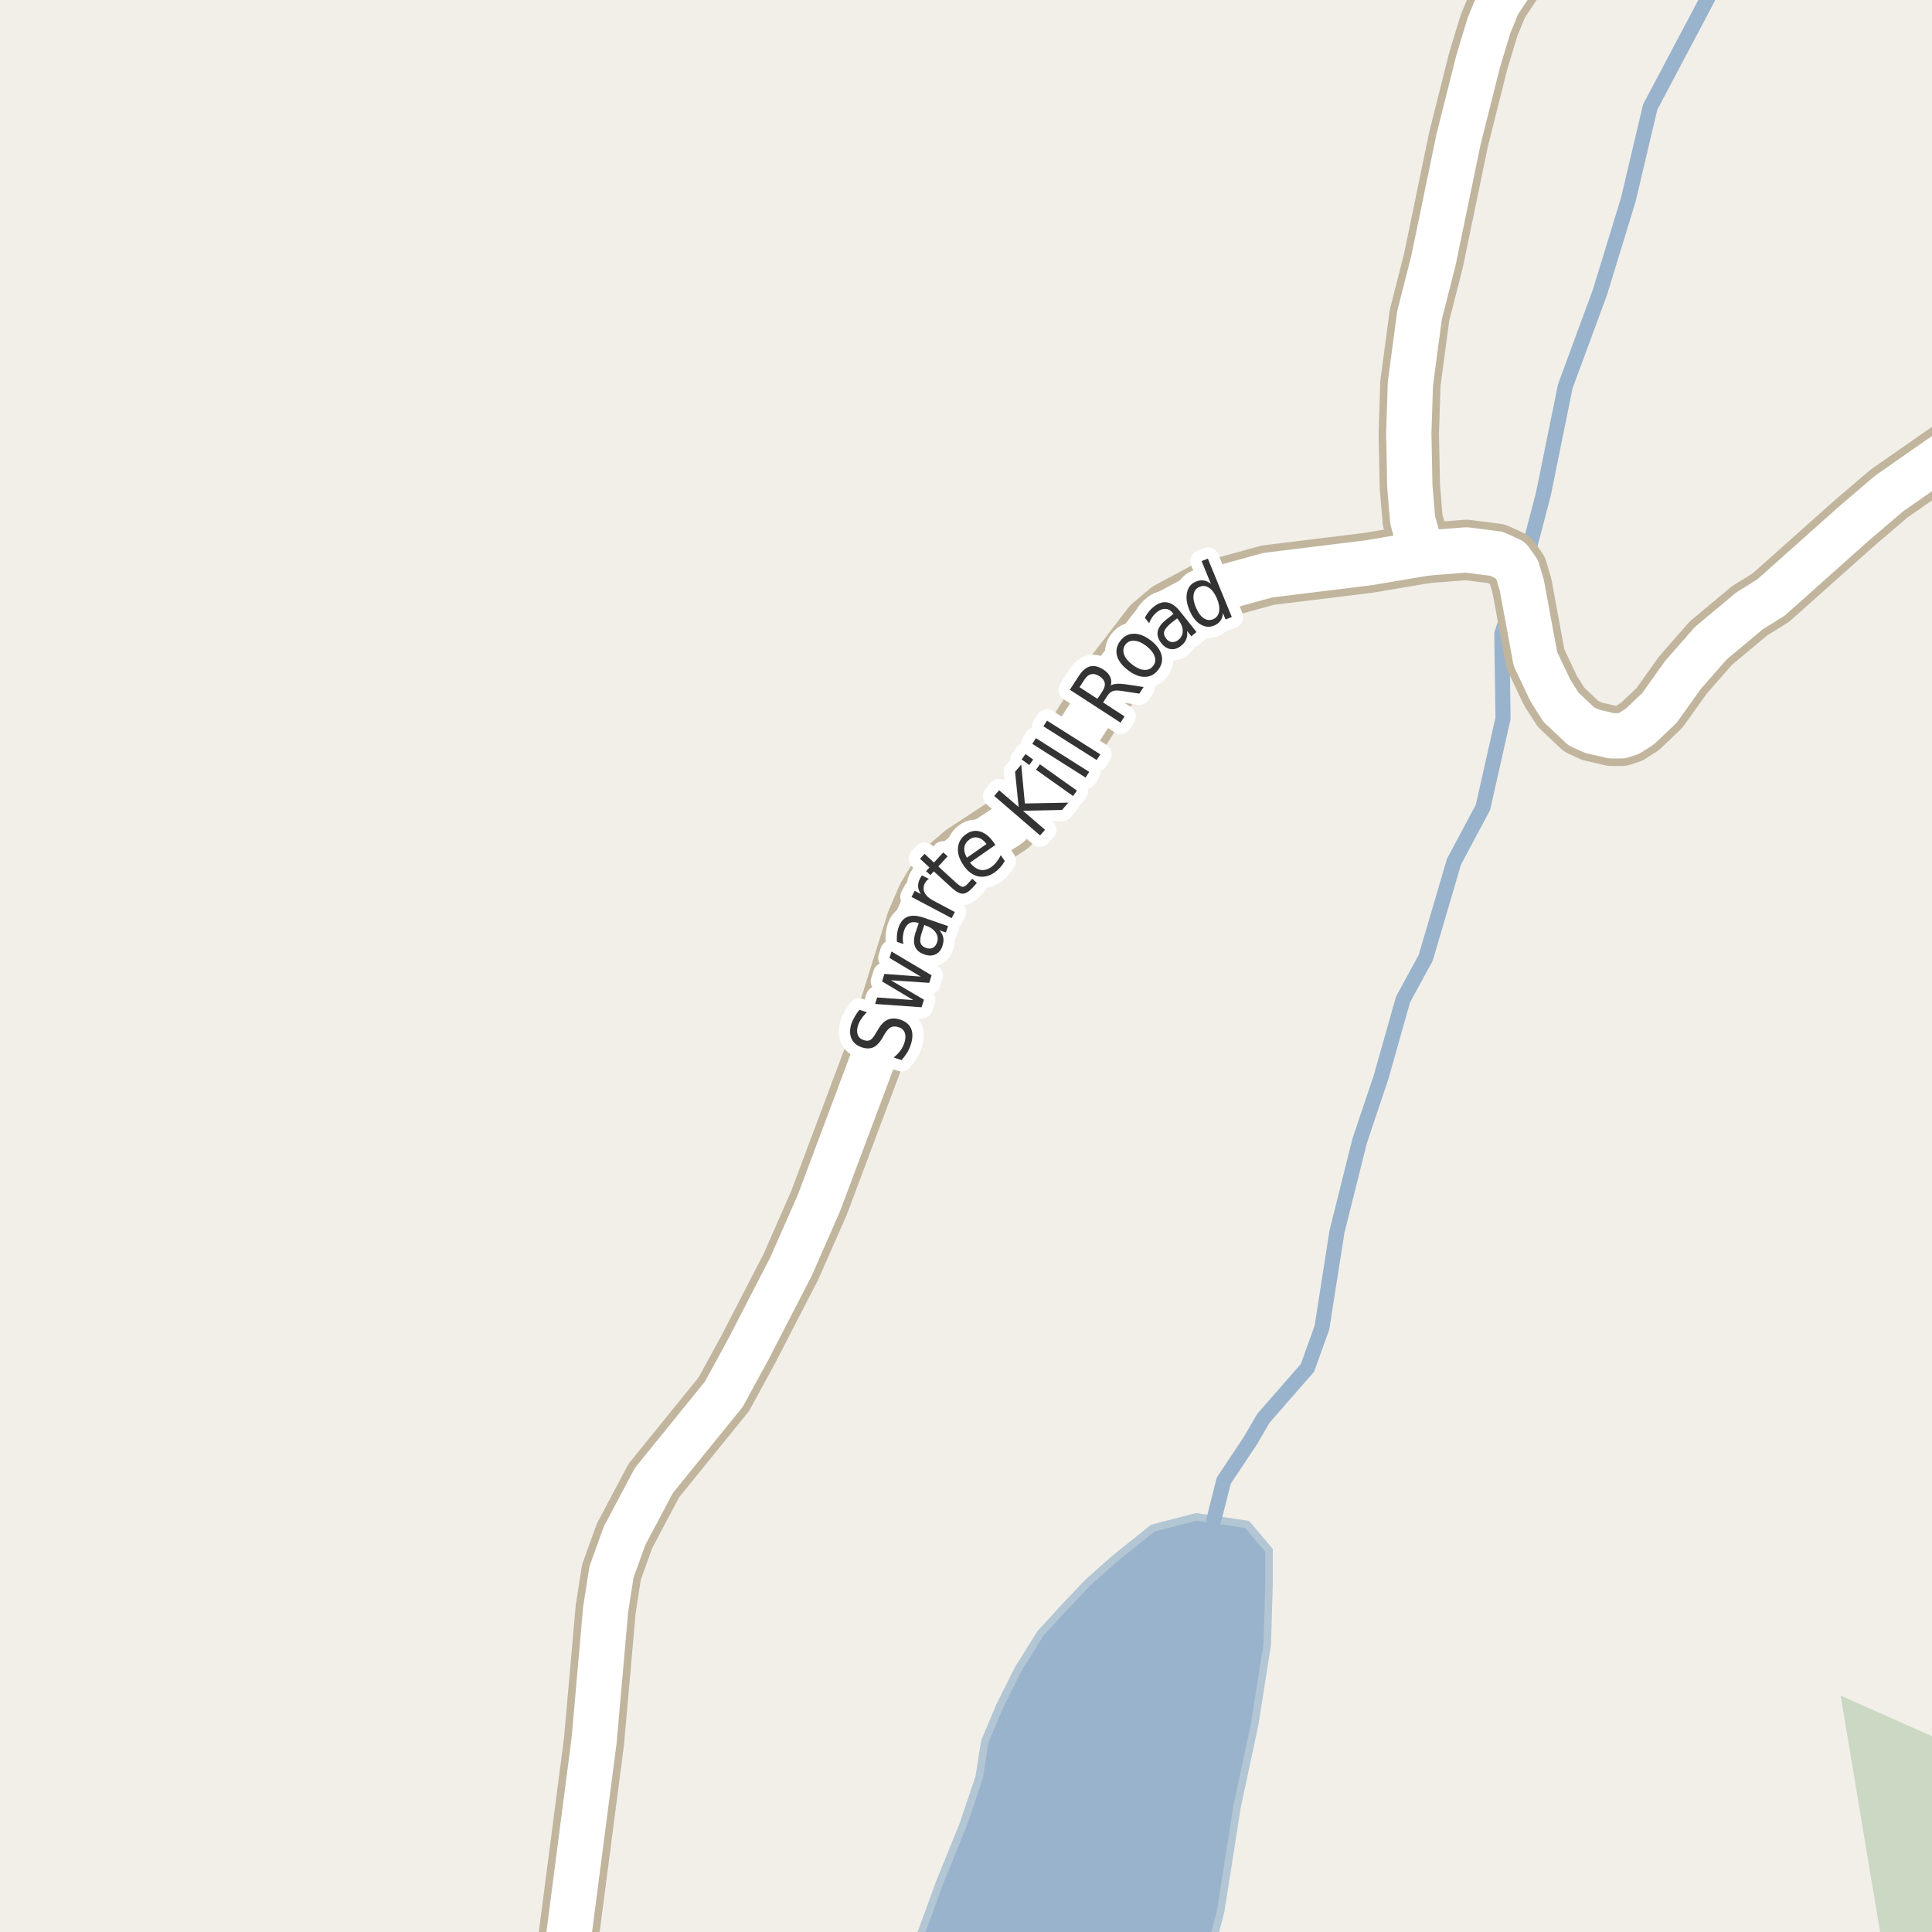 <?xml version="1.0" encoding="UTF-8"?>
<svg xmlns="http://www.w3.org/2000/svg" xmlns:xlink="http://www.w3.org/1999/xlink" width="256pt" height="256pt" viewBox="0 0 256 256" version="1.1">
<g id="surface2">
<rect x="0" y="0" width="256" height="256" style="fill:rgb(94.902%,93.725%,91.373%);fill-opacity:1;stroke:none;"/>
<path style=" stroke:none;fill-rule:evenodd;fill:rgb(79.608%,84.706%,76.471%);fill-opacity:1;" d="M 249.785 260 L 260 260 L 260 231.836 L 243.898 224.68 Z M 249.785 260 "/>
<path style=" stroke:none;fill-rule:evenodd;fill:rgb(60%,70.196%,80%);fill-opacity:1;" d="M 160.238 259 L 161.746 253.238 L 163.91 239.43 L 166.25 228.492 L 167.91 217.93 L 168.16 209.68 L 168.16 205.43 L 165.246 201.992 L 160.852 201.34 L 158.5 200.992 L 152.746 202.492 L 147.746 206.492 L 144.16 209.68 L 141.25 212.742 L 137.859 216.441 L 134.91 221.18 L 132.5 225.992 L 130.496 230.742 L 129.746 235.488 L 127.66 241.68 L 124.496 249.492 L 121.012 259 Z M 160.238 259 "/>
<path style="fill:none;stroke-width:1;stroke-linecap:round;stroke-linejoin:round;stroke:rgb(70.196%,77.647%,83.137%);stroke-opacity:1;stroke-miterlimit:10;" d="M 160.238 259 L 161.746 253.238 L 163.91 239.43 L 166.25 228.492 L 167.91 217.93 L 168.16 209.68 L 168.16 205.43 L 165.246 201.992 L 160.852 201.34 L 158.5 200.992 L 152.746 202.492 L 147.746 206.492 L 144.16 209.68 L 141.25 212.742 L 137.859 216.441 L 134.91 221.18 L 132.5 225.992 L 130.496 230.742 L 129.746 235.488 L 127.66 241.68 L 124.496 249.492 L 121.012 259 L 160.238 259 "/>
<path style="fill:none;stroke-width:2;stroke-linecap:round;stroke-linejoin:round;stroke:rgb(60%,70.196%,80%);stroke-opacity:1;stroke-miterlimit:10;" d="M 227.727 -3 L 225.41 1.43 L 218.66 14.176 L 215.75 26.492 L 211.996 38.742 L 207.41 51.18 L 204.5 65.492 L 202.16 74.43 L 198.996 83.992 L 199.16 95.18 L 196.496 106.992 L 192.66 114.18 L 188.91 126.93 L 185.91 132.43 L 182.996 142.742 L 180.16 151.18 L 177.16 163.18 L 175.16 175.93 L 173.25 181.242 L 167.41 187.926 L 165.66 190.93 L 162.16 196.18 L 160.852 201.34 "/>
<path style="fill:none;stroke-width:8;stroke-linecap:round;stroke-linejoin:round;stroke:rgb(75.686%,70.98%,61.569%);stroke-opacity:1;stroke-miterlimit:10;" d="M 189.004 73.277 L 188 71.836 L 187.184 68.898 L 186.812 64.461 L 186.672 57.426 L 186.883 50.832 L 188.094 41.766 L 189.934 34.547 L 193.266 18.449 L 195.852 8.164 L 197.297 3.379 L 198.512 0.441 L 204.785 -9 "/>
<path style="fill:none;stroke-width:8;stroke-linecap:round;stroke-linejoin:round;stroke:rgb(75.686%,70.98%,61.569%);stroke-opacity:1;stroke-miterlimit:10;" d="M 264 55.852 L 250.309 65.398 L 245.625 69.398 L 234.652 79.184 L 231.832 80.934 L 226.703 85.215 L 223 89.438 L 219.879 93.812 L 217.312 96.25 L 215.895 97.156 L 214.844 97.5 L 213.539 97.5 L 210.977 96.906 L 209.531 96.25 L 206.852 93.719 L 205.453 91.531 L 203.449 87.309 L 201.656 77.59 L 201.051 75.527 L 200.117 74.215 L 198.277 73.371 L 194.293 72.867 L 189.004 73.277 L 181.43 74.559 L 167.984 76.215 L 159.711 78.496 L 154.938 81.059 L 152.652 82.996 L 147.805 89.312 L 139.371 102.625 L 135.711 107.41 L 133.59 109.348 L 127.695 113.223 L 125.762 114.879 L 124.27 116.598 L 122.871 118.879 L 121.473 122.102 L 116.324 138.574 L 108.52 159.391 L 104.812 167.828 L 99.152 178.801 L 95.914 184.738 L 86.637 196.18 L 82.746 203.523 L 81.023 208.309 L 80.254 213.246 L 78.715 230.688 L 74.387 264 "/>
<path style="fill:none;stroke-width:6;stroke-linecap:round;stroke-linejoin:round;stroke:rgb(100%,100%,100%);stroke-opacity:1;stroke-miterlimit:10;" d="M 189.004 73.277 L 188 71.836 L 187.184 68.898 L 186.812 64.461 L 186.672 57.426 L 186.883 50.832 L 188.094 41.766 L 189.934 34.547 L 193.266 18.449 L 195.852 8.164 L 197.297 3.379 L 198.512 0.441 L 204.785 -9 "/>
<path style="fill:none;stroke-width:6;stroke-linecap:round;stroke-linejoin:round;stroke:rgb(100%,100%,100%);stroke-opacity:1;stroke-miterlimit:10;" d="M 264 55.852 L 250.309 65.398 L 245.625 69.398 L 234.652 79.184 L 231.832 80.934 L 226.703 85.215 L 223 89.438 L 219.879 93.812 L 217.312 96.25 L 215.895 97.156 L 214.844 97.5 L 213.539 97.5 L 210.977 96.906 L 209.531 96.25 L 206.852 93.719 L 205.453 91.531 L 203.449 87.309 L 201.656 77.59 L 201.051 75.527 L 200.117 74.215 L 198.277 73.371 L 194.293 72.867 L 189.004 73.277 L 181.43 74.559 L 167.984 76.215 L 159.711 78.496 L 154.938 81.059 L 152.652 82.996 L 147.805 89.312 L 139.371 102.625 L 135.711 107.41 L 133.59 109.348 L 127.695 113.223 L 125.762 114.879 L 124.27 116.598 L 122.871 118.879 L 121.473 122.102 L 116.324 138.574 L 108.52 159.391 L 104.812 167.828 L 99.152 178.801 L 95.914 184.738 L 86.637 196.18 L 82.746 203.523 L 81.023 208.309 L 80.254 213.246 L 78.715 230.688 L 74.387 264 "/>
<path style="fill:none;stroke-width:3;stroke-linecap:round;stroke-linejoin:round;stroke:rgb(100%,100%,100%);stroke-opacity:1;stroke-miterlimit:10;" d="M 113.875 133.801 L 114.859 134.129 C 114.57 134.41 114.328 134.699 114.141 134.988 C 113.945 135.27 113.797 135.551 113.703 135.832 C 113.539 136.344 113.523 136.77 113.656 137.113 C 113.781 137.457 114.043 137.691 114.438 137.816 C 114.773 137.934 115.059 137.934 115.297 137.816 C 115.527 137.691 115.777 137.391 116.047 136.91 L 116.359 136.395 C 116.727 135.75 117.148 135.324 117.625 135.113 C 118.105 134.906 118.652 134.902 119.266 135.098 C 120.004 135.34 120.492 135.746 120.734 136.316 C 120.973 136.891 120.953 137.605 120.672 138.457 C 120.566 138.793 120.41 139.129 120.203 139.473 C 119.992 139.809 119.75 140.141 119.469 140.473 L 118.422 140.129 C 118.777 139.828 119.074 139.52 119.312 139.207 C 119.543 138.887 119.711 138.547 119.828 138.191 C 120.004 137.672 120.023 137.23 119.891 136.863 C 119.754 136.488 119.477 136.234 119.047 136.098 C 118.672 135.973 118.344 135.98 118.062 136.113 C 117.781 136.25 117.508 136.543 117.234 136.988 L 116.938 137.52 C 116.555 138.156 116.152 138.574 115.734 138.77 C 115.309 138.969 114.805 138.973 114.219 138.785 C 113.543 138.566 113.078 138.184 112.828 137.629 C 112.578 137.066 112.574 136.41 112.812 135.66 C 112.93 135.34 113.074 135.027 113.25 134.723 C 113.43 134.41 113.637 134.105 113.875 133.801 Z M 115.957 133.031 L 116.223 132.172 L 121.02 132.516 L 116.879 130.047 L 117.191 129.047 L 122.004 129.406 L 117.863 126.938 L 118.129 126.078 L 123.441 129.234 L 123.129 130.234 L 118.051 129.891 L 122.426 132.469 L 122.113 133.469 Z M 122.191 123.418 C 121.953 124.098 121.879 124.598 121.973 124.918 C 122.059 125.23 122.301 125.461 122.707 125.605 C 123.043 125.723 123.34 125.715 123.598 125.59 C 123.859 125.457 124.043 125.223 124.16 124.887 C 124.324 124.418 124.27 123.98 123.988 123.574 C 123.719 123.168 123.285 122.863 122.691 122.652 L 122.473 122.574 Z M 122.379 121.59 L 125.629 122.715 L 125.332 123.559 L 124.473 123.262 C 124.754 123.574 124.926 123.902 124.988 124.246 C 125.051 124.59 125.008 124.965 124.863 125.371 C 124.684 125.902 124.379 126.27 123.941 126.465 C 123.516 126.664 123.027 126.664 122.473 126.465 C 121.84 126.246 121.426 125.895 121.238 125.402 C 121.043 124.902 121.074 124.273 121.332 123.512 L 121.738 122.324 L 121.66 122.293 C 121.223 122.137 120.844 122.148 120.52 122.324 C 120.199 122.504 119.957 122.824 119.801 123.293 C 119.707 123.574 119.652 123.871 119.629 124.184 C 119.609 124.488 119.637 124.789 119.707 125.09 L 118.848 124.793 C 118.816 124.441 118.824 124.105 118.863 123.793 C 118.895 123.48 118.957 123.191 119.051 122.918 C 119.301 122.18 119.703 121.699 120.254 121.48 C 120.809 121.262 121.516 121.301 122.379 121.59 Z M 123.078 116.457 C 122.965 116.52 122.871 116.598 122.797 116.691 C 122.715 116.777 122.637 116.879 122.562 117.004 C 122.336 117.453 122.32 117.879 122.516 118.285 C 122.715 118.691 123.117 119.051 123.719 119.363 L 126.516 120.848 L 126.094 121.66 L 120.781 118.848 L 121.203 118.035 L 122.031 118.473 C 121.793 118.141 121.668 117.801 121.656 117.457 C 121.637 117.113 121.727 116.754 121.922 116.379 C 121.953 116.316 121.992 116.254 122.031 116.191 C 122.074 116.121 122.117 116.051 122.156 115.988 Z M 122.504 113.137 L 123.754 114.293 L 124.988 112.949 L 125.566 113.465 L 124.332 114.809 L 126.738 117.012 C 127.102 117.336 127.379 117.504 127.566 117.512 C 127.754 117.512 127.973 117.379 128.223 117.105 L 128.832 116.434 L 129.441 116.996 L 128.832 117.668 C 128.363 118.168 127.934 118.418 127.551 118.418 C 127.164 118.418 126.699 118.168 126.145 117.668 L 123.738 115.465 L 123.285 115.949 L 122.707 115.434 L 123.16 114.949 L 121.91 113.793 Z M 131.625 111.57 L 131.891 111.961 L 128.531 114.305 C 128.957 114.836 129.41 115.156 129.891 115.258 C 130.367 115.352 130.848 115.234 131.328 114.898 C 131.609 114.703 131.848 114.473 132.047 114.211 C 132.254 113.953 132.441 113.656 132.609 113.32 L 133.141 114.086 C 132.961 114.398 132.758 114.688 132.531 114.945 C 132.301 115.195 132.047 115.422 131.766 115.617 C 131.055 116.109 130.332 116.273 129.594 116.117 C 128.867 115.953 128.23 115.473 127.688 114.68 C 127.125 113.879 126.875 113.102 126.938 112.352 C 126.992 111.602 127.352 110.992 128.016 110.523 C 128.609 110.109 129.227 109.992 129.875 110.18 C 130.52 110.367 131.102 110.832 131.625 111.57 Z M 130.719 111.836 C 130.395 111.391 130.031 111.113 129.625 111.008 C 129.227 110.895 128.855 110.961 128.5 111.211 C 128.086 111.492 127.844 111.852 127.781 112.289 C 127.719 112.719 127.836 113.172 128.125 113.648 Z M 131.738 105.465 L 132.395 104.715 L 134.973 106.934 L 134.504 102.262 L 135.316 101.309 L 135.801 106.465 L 141.566 106.355 L 140.723 107.324 L 135.551 107.434 L 138.473 109.949 L 137.816 110.699 Z M 137.277 101.992 L 137.793 101.273 L 142.699 104.758 L 142.184 105.477 Z M 135.371 100.633 L 135.887 99.914 L 136.902 100.648 L 136.387 101.367 Z M 136.781 98.562 L 137.266 97.812 L 144.328 102.281 L 143.844 103.031 Z M 138.254 96.238 L 138.738 95.488 L 145.801 99.957 L 145.316 100.707 Z M 147.18 90.832 C 147.367 90.707 147.625 90.637 147.945 90.613 C 148.266 90.582 148.68 90.605 149.18 90.676 L 151.539 91.035 L 150.961 91.91 L 148.727 91.566 C 148.164 91.473 147.75 91.473 147.477 91.566 C 147.195 91.66 146.953 91.871 146.742 92.191 L 146.164 93.082 L 149.008 94.926 L 148.477 95.754 L 141.758 91.395 L 142.961 89.551 C 143.41 88.855 143.906 88.438 144.445 88.301 C 144.977 88.168 145.57 88.312 146.227 88.738 C 146.645 89.012 146.938 89.328 147.102 89.691 C 147.27 90.047 147.297 90.426 147.18 90.832 Z M 143.039 91.051 L 145.414 92.598 L 146.086 91.582 C 146.348 91.176 146.445 90.812 146.383 90.488 C 146.312 90.156 146.078 89.859 145.68 89.598 C 145.285 89.348 144.926 89.262 144.602 89.332 C 144.27 89.395 143.973 89.629 143.711 90.035 Z M 149.129 85.406 C 148.84 85.793 148.777 86.227 148.941 86.703 C 149.098 87.172 149.465 87.625 150.035 88.062 C 150.598 88.5 151.125 88.734 151.613 88.766 C 152.113 88.797 152.508 88.621 152.801 88.234 C 153.09 87.859 153.152 87.438 152.988 86.969 C 152.832 86.5 152.473 86.047 151.91 85.609 C 151.34 85.172 150.809 84.938 150.316 84.906 C 149.816 84.867 149.422 85.031 149.129 85.406 Z M 148.457 84.906 C 148.926 84.293 149.52 83.98 150.238 83.969 C 150.949 83.961 151.695 84.258 152.488 84.859 C 153.258 85.453 153.73 86.102 153.91 86.797 C 154.086 87.484 153.941 88.137 153.473 88.75 C 152.992 89.375 152.395 89.688 151.676 89.688 C 150.969 89.688 150.23 89.391 149.457 88.797 C 148.668 88.195 148.184 87.555 148.004 86.875 C 147.828 86.188 147.98 85.531 148.457 84.906 Z M 155.277 82.48 C 154.715 82.93 154.383 83.316 154.277 83.637 C 154.176 83.949 154.258 84.277 154.527 84.621 C 154.734 84.895 154.984 85.043 155.277 85.074 C 155.578 85.105 155.863 85.012 156.137 84.793 C 156.531 84.48 156.723 84.086 156.715 83.605 C 156.715 83.117 156.516 82.621 156.121 82.121 L 155.98 81.934 Z M 156.402 81.059 L 158.543 83.746 L 157.855 84.309 L 157.293 83.605 C 157.355 84.012 157.316 84.379 157.184 84.699 C 157.059 85.023 156.824 85.32 156.48 85.59 C 156.043 85.934 155.59 86.074 155.121 86.012 C 154.652 85.941 154.238 85.676 153.871 85.215 C 153.457 84.684 153.301 84.164 153.402 83.652 C 153.508 83.133 153.879 82.621 154.512 82.121 L 155.496 81.34 L 155.434 81.262 C 155.152 80.898 154.828 80.707 154.465 80.684 C 154.09 80.652 153.711 80.789 153.324 81.09 C 153.086 81.277 152.879 81.496 152.699 81.746 C 152.523 81.996 152.379 82.273 152.262 82.574 L 151.699 81.855 C 151.867 81.535 152.051 81.254 152.246 81.012 C 152.445 80.773 152.66 80.566 152.887 80.387 C 153.504 79.898 154.102 79.711 154.684 79.824 C 155.266 79.93 155.84 80.34 156.402 81.059 Z M 160.453 77.367 L 159.219 74.352 L 160.047 74.023 L 163.219 81.758 L 162.391 82.086 L 162.047 81.242 C 162.016 81.66 161.898 82.004 161.703 82.273 C 161.504 82.535 161.223 82.742 160.859 82.898 C 160.242 83.148 159.633 83.086 159.031 82.711 C 158.438 82.336 157.961 81.707 157.594 80.82 C 157.23 79.945 157.133 79.164 157.297 78.477 C 157.453 77.789 157.84 77.32 158.453 77.07 C 158.816 76.914 159.164 76.863 159.5 76.914 C 159.832 76.957 160.148 77.109 160.453 77.367 Z M 158.453 80.461 C 158.734 81.141 159.07 81.617 159.469 81.898 C 159.875 82.18 160.297 82.234 160.734 82.055 C 161.172 81.867 161.438 81.535 161.531 81.055 C 161.625 80.566 161.531 79.984 161.25 79.305 C 160.969 78.641 160.625 78.172 160.219 77.898 C 159.812 77.617 159.391 77.57 158.953 77.758 C 158.516 77.938 158.254 78.266 158.172 78.742 C 158.078 79.223 158.172 79.797 158.453 80.461 Z M 158.453 80.461 "/>
<path style=" stroke:none;fill-rule:evenodd;fill:rgb(20%,20%,20%);fill-opacity:1;" d="M 113.875 133.801 L 114.859 134.129 C 114.57 134.41 114.328 134.699 114.141 134.988 C 113.945 135.27 113.797 135.551 113.703 135.832 C 113.539 136.344 113.523 136.77 113.656 137.113 C 113.781 137.457 114.043 137.691 114.438 137.816 C 114.773 137.934 115.059 137.934 115.297 137.816 C 115.527 137.691 115.777 137.391 116.047 136.91 L 116.359 136.395 C 116.727 135.75 117.148 135.324 117.625 135.113 C 118.105 134.906 118.652 134.902 119.266 135.098 C 120.004 135.34 120.492 135.746 120.734 136.316 C 120.973 136.891 120.953 137.605 120.672 138.457 C 120.566 138.793 120.41 139.129 120.203 139.473 C 119.992 139.809 119.75 140.141 119.469 140.473 L 118.422 140.129 C 118.777 139.828 119.074 139.52 119.312 139.207 C 119.543 138.887 119.711 138.547 119.828 138.191 C 120.004 137.672 120.023 137.23 119.891 136.863 C 119.754 136.488 119.477 136.234 119.047 136.098 C 118.672 135.973 118.344 135.98 118.062 136.113 C 117.781 136.25 117.508 136.543 117.234 136.988 L 116.938 137.52 C 116.555 138.156 116.152 138.574 115.734 138.77 C 115.309 138.969 114.805 138.973 114.219 138.785 C 113.543 138.566 113.078 138.184 112.828 137.629 C 112.578 137.066 112.574 136.41 112.812 135.66 C 112.93 135.34 113.074 135.027 113.25 134.723 C 113.43 134.41 113.637 134.105 113.875 133.801 Z M 115.957 133.031 L 116.223 132.172 L 121.02 132.516 L 116.879 130.047 L 117.191 129.047 L 122.004 129.406 L 117.863 126.938 L 118.129 126.078 L 123.441 129.234 L 123.129 130.234 L 118.051 129.891 L 122.426 132.469 L 122.113 133.469 Z M 122.191 123.418 C 121.953 124.098 121.879 124.598 121.973 124.918 C 122.059 125.23 122.301 125.461 122.707 125.605 C 123.043 125.723 123.34 125.715 123.598 125.59 C 123.859 125.457 124.043 125.223 124.16 124.887 C 124.324 124.418 124.27 123.98 123.988 123.574 C 123.719 123.168 123.285 122.863 122.691 122.652 L 122.473 122.574 Z M 122.379 121.59 L 125.629 122.715 L 125.332 123.559 L 124.473 123.262 C 124.754 123.574 124.926 123.902 124.988 124.246 C 125.051 124.59 125.008 124.965 124.863 125.371 C 124.684 125.902 124.379 126.27 123.941 126.465 C 123.516 126.664 123.027 126.664 122.473 126.465 C 121.84 126.246 121.426 125.895 121.238 125.402 C 121.043 124.902 121.074 124.273 121.332 123.512 L 121.738 122.324 L 121.66 122.293 C 121.223 122.137 120.844 122.148 120.52 122.324 C 120.199 122.504 119.957 122.824 119.801 123.293 C 119.707 123.574 119.652 123.871 119.629 124.184 C 119.609 124.488 119.637 124.789 119.707 125.09 L 118.848 124.793 C 118.816 124.441 118.824 124.105 118.863 123.793 C 118.895 123.48 118.957 123.191 119.051 122.918 C 119.301 122.18 119.703 121.699 120.254 121.48 C 120.809 121.262 121.516 121.301 122.379 121.59 Z M 123.078 116.457 C 122.965 116.52 122.871 116.598 122.797 116.691 C 122.715 116.777 122.637 116.879 122.562 117.004 C 122.336 117.453 122.32 117.879 122.516 118.285 C 122.715 118.691 123.117 119.051 123.719 119.363 L 126.516 120.848 L 126.094 121.66 L 120.781 118.848 L 121.203 118.035 L 122.031 118.473 C 121.793 118.141 121.668 117.801 121.656 117.457 C 121.637 117.113 121.727 116.754 121.922 116.379 C 121.953 116.316 121.992 116.254 122.031 116.191 C 122.074 116.121 122.117 116.051 122.156 115.988 Z M 122.504 113.137 L 123.754 114.293 L 124.988 112.949 L 125.566 113.465 L 124.332 114.809 L 126.738 117.012 C 127.102 117.336 127.379 117.504 127.566 117.512 C 127.754 117.512 127.973 117.379 128.223 117.105 L 128.832 116.434 L 129.441 116.996 L 128.832 117.668 C 128.363 118.168 127.934 118.418 127.551 118.418 C 127.164 118.418 126.699 118.168 126.145 117.668 L 123.738 115.465 L 123.285 115.949 L 122.707 115.434 L 123.16 114.949 L 121.91 113.793 Z M 131.625 111.57 L 131.891 111.961 L 128.531 114.305 C 128.957 114.836 129.41 115.156 129.891 115.258 C 130.367 115.352 130.848 115.234 131.328 114.898 C 131.609 114.703 131.848 114.473 132.047 114.211 C 132.254 113.953 132.441 113.656 132.609 113.32 L 133.141 114.086 C 132.961 114.398 132.758 114.688 132.531 114.945 C 132.301 115.195 132.047 115.422 131.766 115.617 C 131.055 116.109 130.332 116.273 129.594 116.117 C 128.867 115.953 128.23 115.473 127.688 114.68 C 127.125 113.879 126.875 113.102 126.938 112.352 C 126.992 111.602 127.352 110.992 128.016 110.523 C 128.609 110.109 129.227 109.992 129.875 110.18 C 130.52 110.367 131.102 110.832 131.625 111.57 Z M 130.719 111.836 C 130.395 111.391 130.031 111.113 129.625 111.008 C 129.227 110.895 128.855 110.961 128.5 111.211 C 128.086 111.492 127.844 111.852 127.781 112.289 C 127.719 112.719 127.836 113.172 128.125 113.648 Z M 131.738 105.465 L 132.395 104.715 L 134.973 106.934 L 134.504 102.262 L 135.316 101.309 L 135.801 106.465 L 141.566 106.355 L 140.723 107.324 L 135.551 107.434 L 138.473 109.949 L 137.816 110.699 Z M 137.277 101.992 L 137.793 101.273 L 142.699 104.758 L 142.184 105.477 Z M 135.371 100.633 L 135.887 99.914 L 136.902 100.648 L 136.387 101.367 Z M 136.781 98.562 L 137.266 97.812 L 144.328 102.281 L 143.844 103.031 Z M 138.254 96.238 L 138.738 95.488 L 145.801 99.957 L 145.316 100.707 Z M 147.18 90.832 C 147.367 90.707 147.625 90.637 147.945 90.613 C 148.266 90.582 148.68 90.605 149.18 90.676 L 151.539 91.035 L 150.961 91.91 L 148.727 91.566 C 148.164 91.473 147.75 91.473 147.477 91.566 C 147.195 91.66 146.953 91.871 146.742 92.191 L 146.164 93.082 L 149.008 94.926 L 148.477 95.754 L 141.758 91.395 L 142.961 89.551 C 143.41 88.855 143.906 88.438 144.445 88.301 C 144.977 88.168 145.57 88.312 146.227 88.738 C 146.645 89.012 146.938 89.328 147.102 89.691 C 147.27 90.047 147.297 90.426 147.18 90.832 Z M 143.039 91.051 L 145.414 92.598 L 146.086 91.582 C 146.348 91.176 146.445 90.812 146.383 90.488 C 146.312 90.156 146.078 89.859 145.68 89.598 C 145.285 89.348 144.926 89.262 144.602 89.332 C 144.27 89.395 143.973 89.629 143.711 90.035 Z M 149.129 85.406 C 148.84 85.793 148.777 86.227 148.941 86.703 C 149.098 87.172 149.465 87.625 150.035 88.062 C 150.598 88.5 151.125 88.734 151.613 88.766 C 152.113 88.797 152.508 88.621 152.801 88.234 C 153.09 87.859 153.152 87.438 152.988 86.969 C 152.832 86.5 152.473 86.047 151.91 85.609 C 151.34 85.172 150.809 84.938 150.316 84.906 C 149.816 84.867 149.422 85.031 149.129 85.406 Z M 148.457 84.906 C 148.926 84.293 149.52 83.98 150.238 83.969 C 150.949 83.961 151.695 84.258 152.488 84.859 C 153.258 85.453 153.73 86.102 153.91 86.797 C 154.086 87.484 153.941 88.137 153.473 88.75 C 152.992 89.375 152.395 89.688 151.676 89.688 C 150.969 89.688 150.23 89.391 149.457 88.797 C 148.668 88.195 148.184 87.555 148.004 86.875 C 147.828 86.188 147.98 85.531 148.457 84.906 Z M 155.277 82.48 C 154.715 82.93 154.383 83.316 154.277 83.637 C 154.176 83.949 154.258 84.277 154.527 84.621 C 154.734 84.895 154.984 85.043 155.277 85.074 C 155.578 85.105 155.863 85.012 156.137 84.793 C 156.531 84.48 156.723 84.086 156.715 83.605 C 156.715 83.117 156.516 82.621 156.121 82.121 L 155.98 81.934 Z M 156.402 81.059 L 158.543 83.746 L 157.855 84.309 L 157.293 83.605 C 157.355 84.012 157.316 84.379 157.184 84.699 C 157.059 85.023 156.824 85.32 156.48 85.59 C 156.043 85.934 155.59 86.074 155.121 86.012 C 154.652 85.941 154.238 85.676 153.871 85.215 C 153.457 84.684 153.301 84.164 153.402 83.652 C 153.508 83.133 153.879 82.621 154.512 82.121 L 155.496 81.34 L 155.434 81.262 C 155.152 80.898 154.828 80.707 154.465 80.684 C 154.09 80.652 153.711 80.789 153.324 81.09 C 153.086 81.277 152.879 81.496 152.699 81.746 C 152.523 81.996 152.379 82.273 152.262 82.574 L 151.699 81.855 C 151.867 81.535 152.051 81.254 152.246 81.012 C 152.445 80.773 152.66 80.566 152.887 80.387 C 153.504 79.898 154.102 79.711 154.684 79.824 C 155.266 79.93 155.84 80.34 156.402 81.059 Z M 160.453 77.367 L 159.219 74.352 L 160.047 74.023 L 163.219 81.758 L 162.391 82.086 L 162.047 81.242 C 162.016 81.66 161.898 82.004 161.703 82.273 C 161.504 82.535 161.223 82.742 160.859 82.898 C 160.242 83.148 159.633 83.086 159.031 82.711 C 158.438 82.336 157.961 81.707 157.594 80.82 C 157.23 79.945 157.133 79.164 157.297 78.477 C 157.453 77.789 157.84 77.32 158.453 77.07 C 158.816 76.914 159.164 76.863 159.5 76.914 C 159.832 76.957 160.148 77.109 160.453 77.367 Z M 158.453 80.461 C 158.734 81.141 159.07 81.617 159.469 81.898 C 159.875 82.18 160.297 82.234 160.734 82.055 C 161.172 81.867 161.438 81.535 161.531 81.055 C 161.625 80.566 161.531 79.984 161.25 79.305 C 160.969 78.641 160.625 78.172 160.219 77.898 C 159.812 77.617 159.391 77.57 158.953 77.758 C 158.516 77.938 158.254 78.266 158.172 78.742 C 158.078 79.223 158.172 79.797 158.453 80.461 Z M 158.453 80.461 "/>
</g>
</svg>


